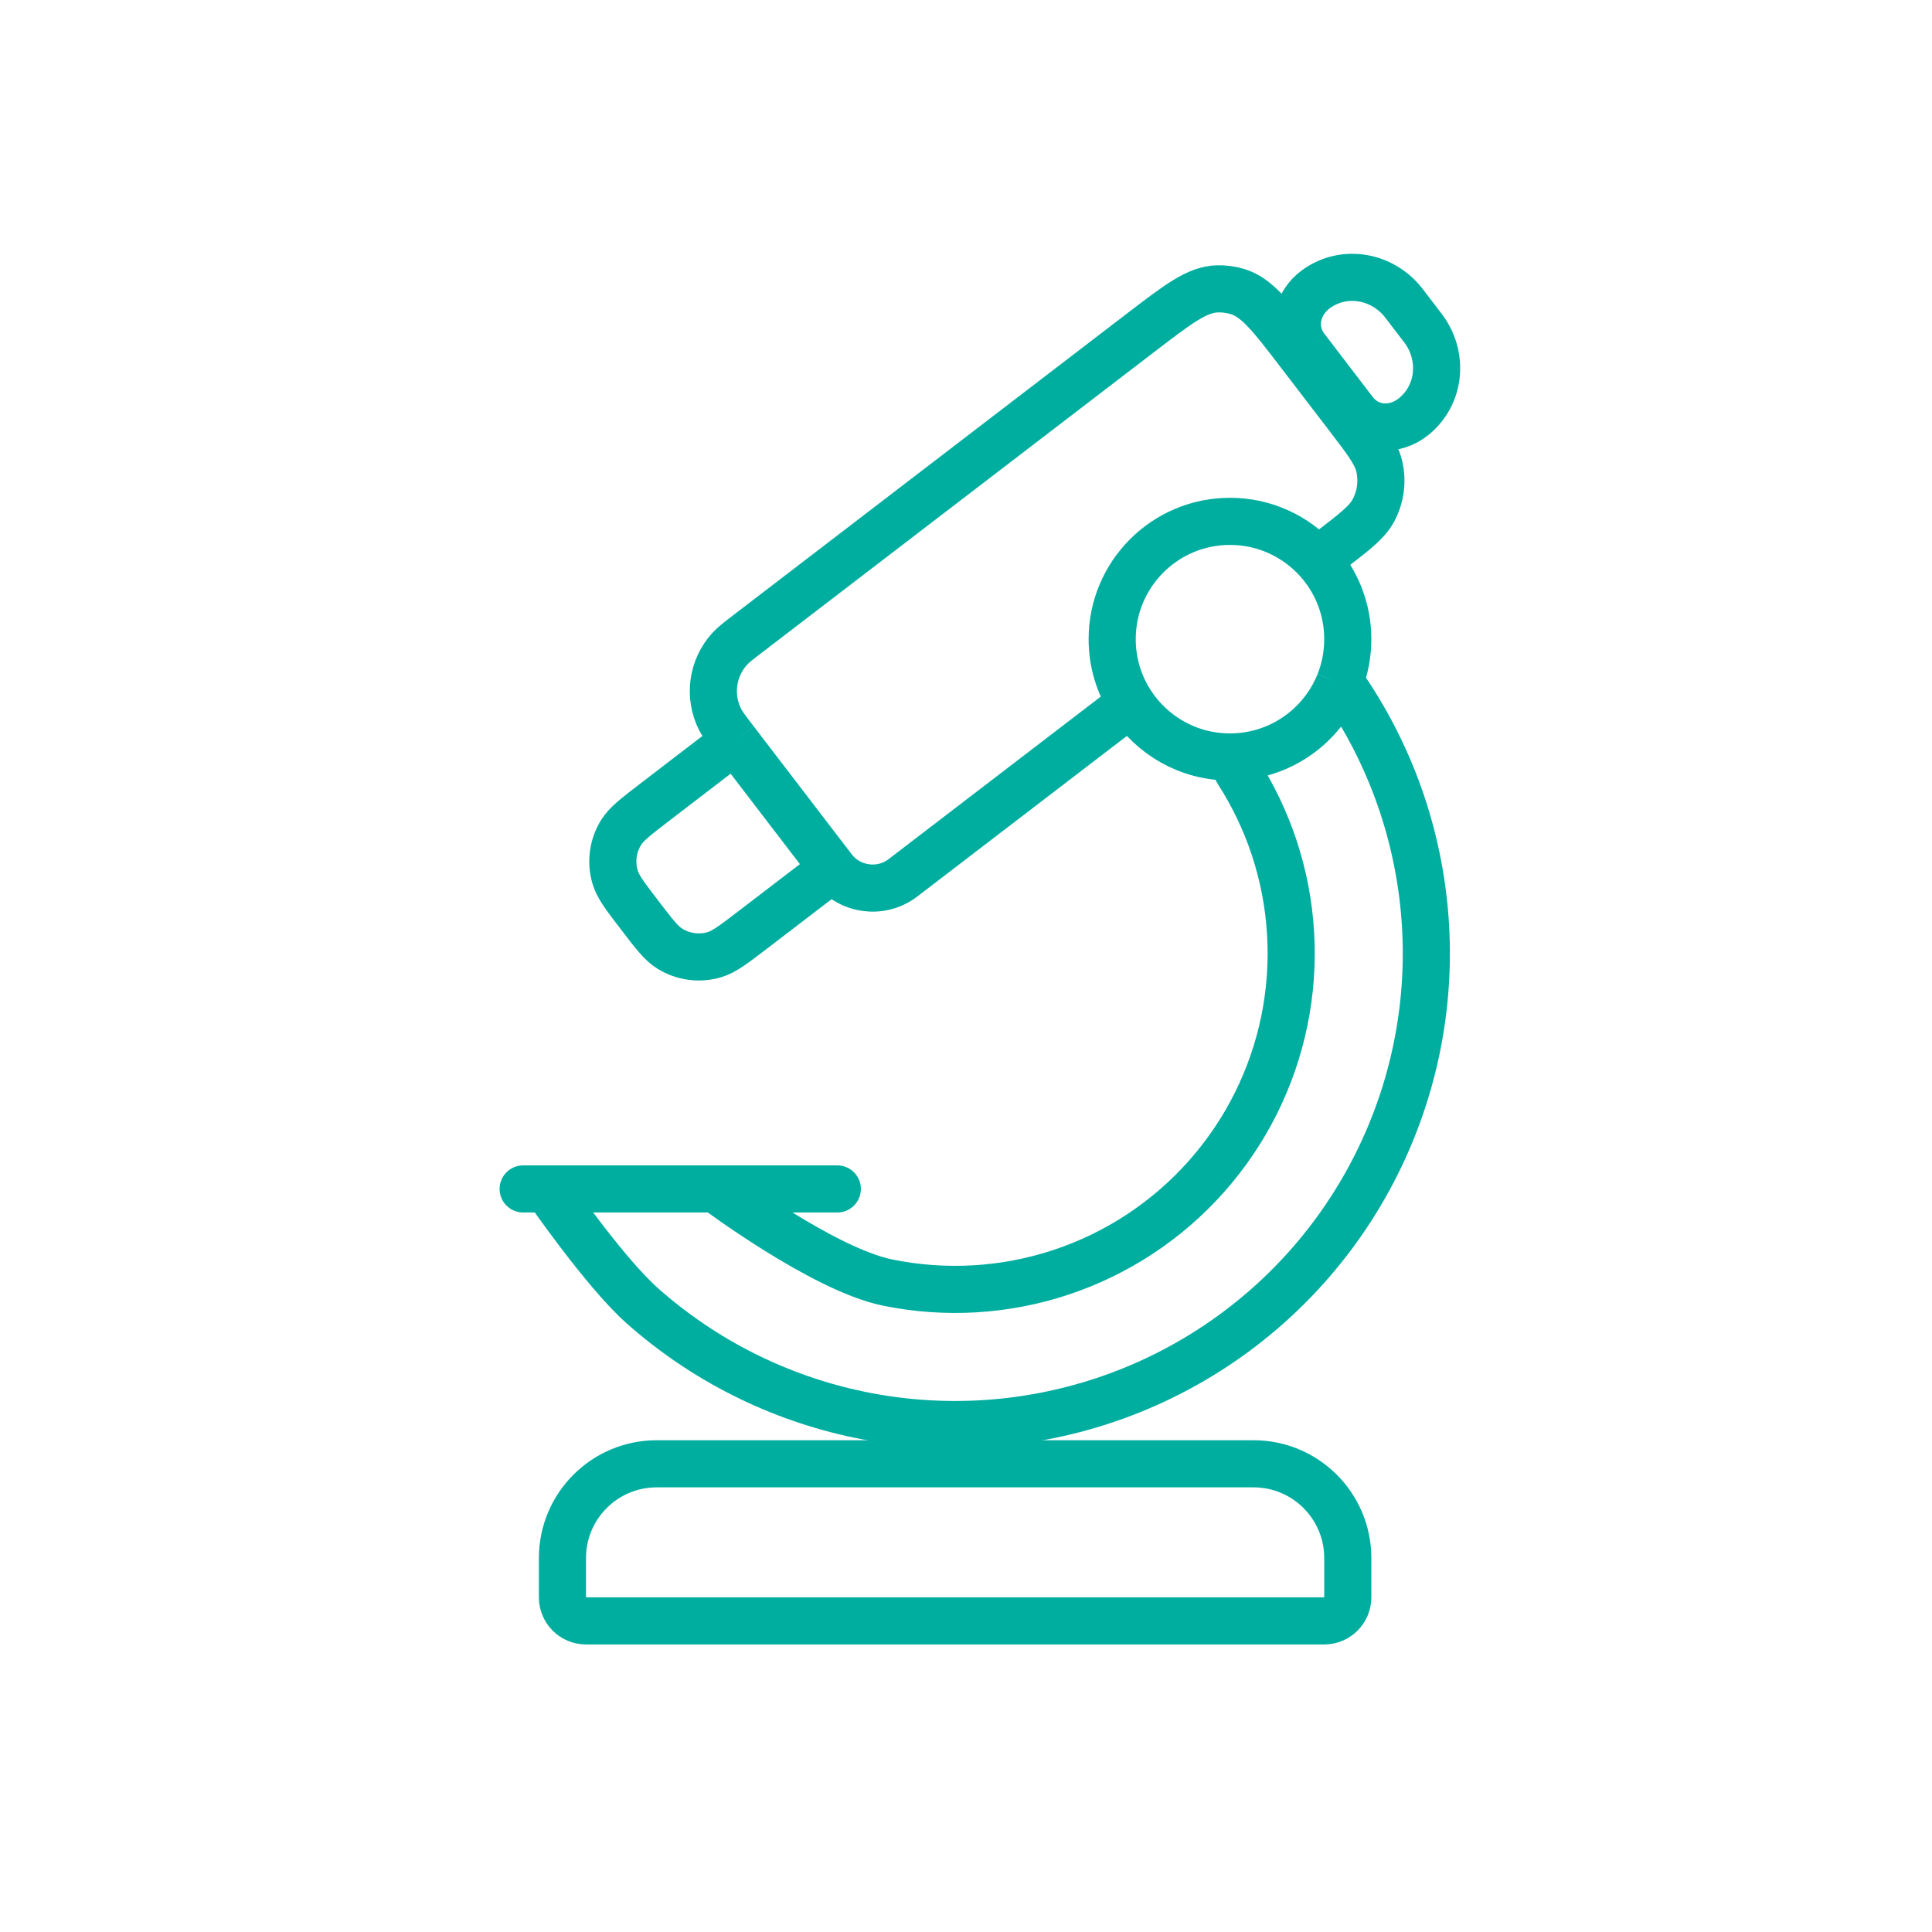 <svg width="41" height="41" viewBox="0 0 41 41" fill="none" xmlns="http://www.w3.org/2000/svg">
<path d="M11.936 33.064C11.936 31.96 12.831 31.064 13.936 31.064H26.602C27.707 31.064 28.602 31.96 28.602 33.064V33.898C28.602 34.174 28.378 34.398 28.102 34.398H12.436C12.159 34.398 11.936 34.174 11.936 33.898V33.064Z" stroke="#00AEA0"/>
<path d="M15.184 25.231C15.184 25.231 17.456 26.934 18.832 27.217C20.058 27.469 21.329 27.394 22.517 27C23.705 26.605 24.769 25.905 25.6 24.969C26.432 24.033 27.003 22.895 27.255 21.668C27.507 20.442 27.432 19.171 27.038 17.983C26.849 17.414 26.589 16.873 26.268 16.373L26.102 16.064M11.609 25.231C11.609 25.231 12.822 26.991 13.626 27.706C14.938 28.872 16.534 29.672 18.254 30.026C19.973 30.38 21.755 30.274 23.421 29.721C25.087 29.168 26.578 28.186 27.744 26.874C28.91 25.562 29.71 23.966 30.064 22.246C30.418 20.527 30.312 18.745 29.759 17.079C29.469 16.205 29.06 15.379 28.548 14.623L28.425 14.49M26.102 16.064C27.156 16.064 28.058 15.412 28.425 14.49M26.102 16.064C25.222 16.064 24.447 15.609 24.002 14.921M28.425 14.49C28.54 14.204 28.602 13.891 28.602 13.564C28.602 12.92 28.359 12.333 27.959 11.89M28.735 8.728L28.602 8.831M28.735 8.728C29.057 9.147 29.61 9.156 29.999 8.842C30.58 8.373 30.639 7.538 30.195 6.96L29.795 6.437C29.352 5.859 28.53 5.697 27.927 6.137C27.525 6.429 27.392 6.974 27.708 7.386M28.735 8.728L28.221 8.057L27.708 7.386M27.708 7.386L27.577 7.493M27.577 7.493L28.602 8.831M27.577 7.493C26.973 6.705 26.672 6.311 26.26 6.187C26.122 6.145 25.979 6.126 25.834 6.13C25.405 6.143 25.011 6.445 24.223 7.048L15.902 13.424C15.678 13.595 15.566 13.681 15.486 13.769C15.111 14.181 15.031 14.782 15.286 15.277C15.341 15.383 15.426 15.495 15.598 15.718M28.602 8.831C29.001 9.352 29.2 9.612 29.267 9.884C29.346 10.208 29.301 10.55 29.14 10.843C29.005 11.088 28.745 11.288 28.224 11.687L27.959 11.89M15.598 15.718L17.676 18.431M15.598 15.718L13.892 17.026C13.492 17.333 13.292 17.486 13.179 17.669C13.004 17.952 12.959 18.296 13.054 18.615C13.115 18.821 13.268 19.021 13.575 19.421C13.881 19.821 14.034 20.021 14.217 20.134C14.5 20.308 14.844 20.354 15.163 20.259C15.369 20.197 15.569 20.044 15.969 19.738L17.676 18.431M17.676 18.431C18.032 18.896 18.698 18.984 19.163 18.628L24.002 14.921M24.002 14.921C23.749 14.53 23.602 14.064 23.602 13.564C23.602 12.184 24.722 11.064 26.102 11.064C26.839 11.064 27.501 11.383 27.959 11.89" stroke="#00AEA0"/>
<path d="M11.102 25.231H17.769" stroke="#00AEA0" stroke-linecap="round"/>
</svg>
